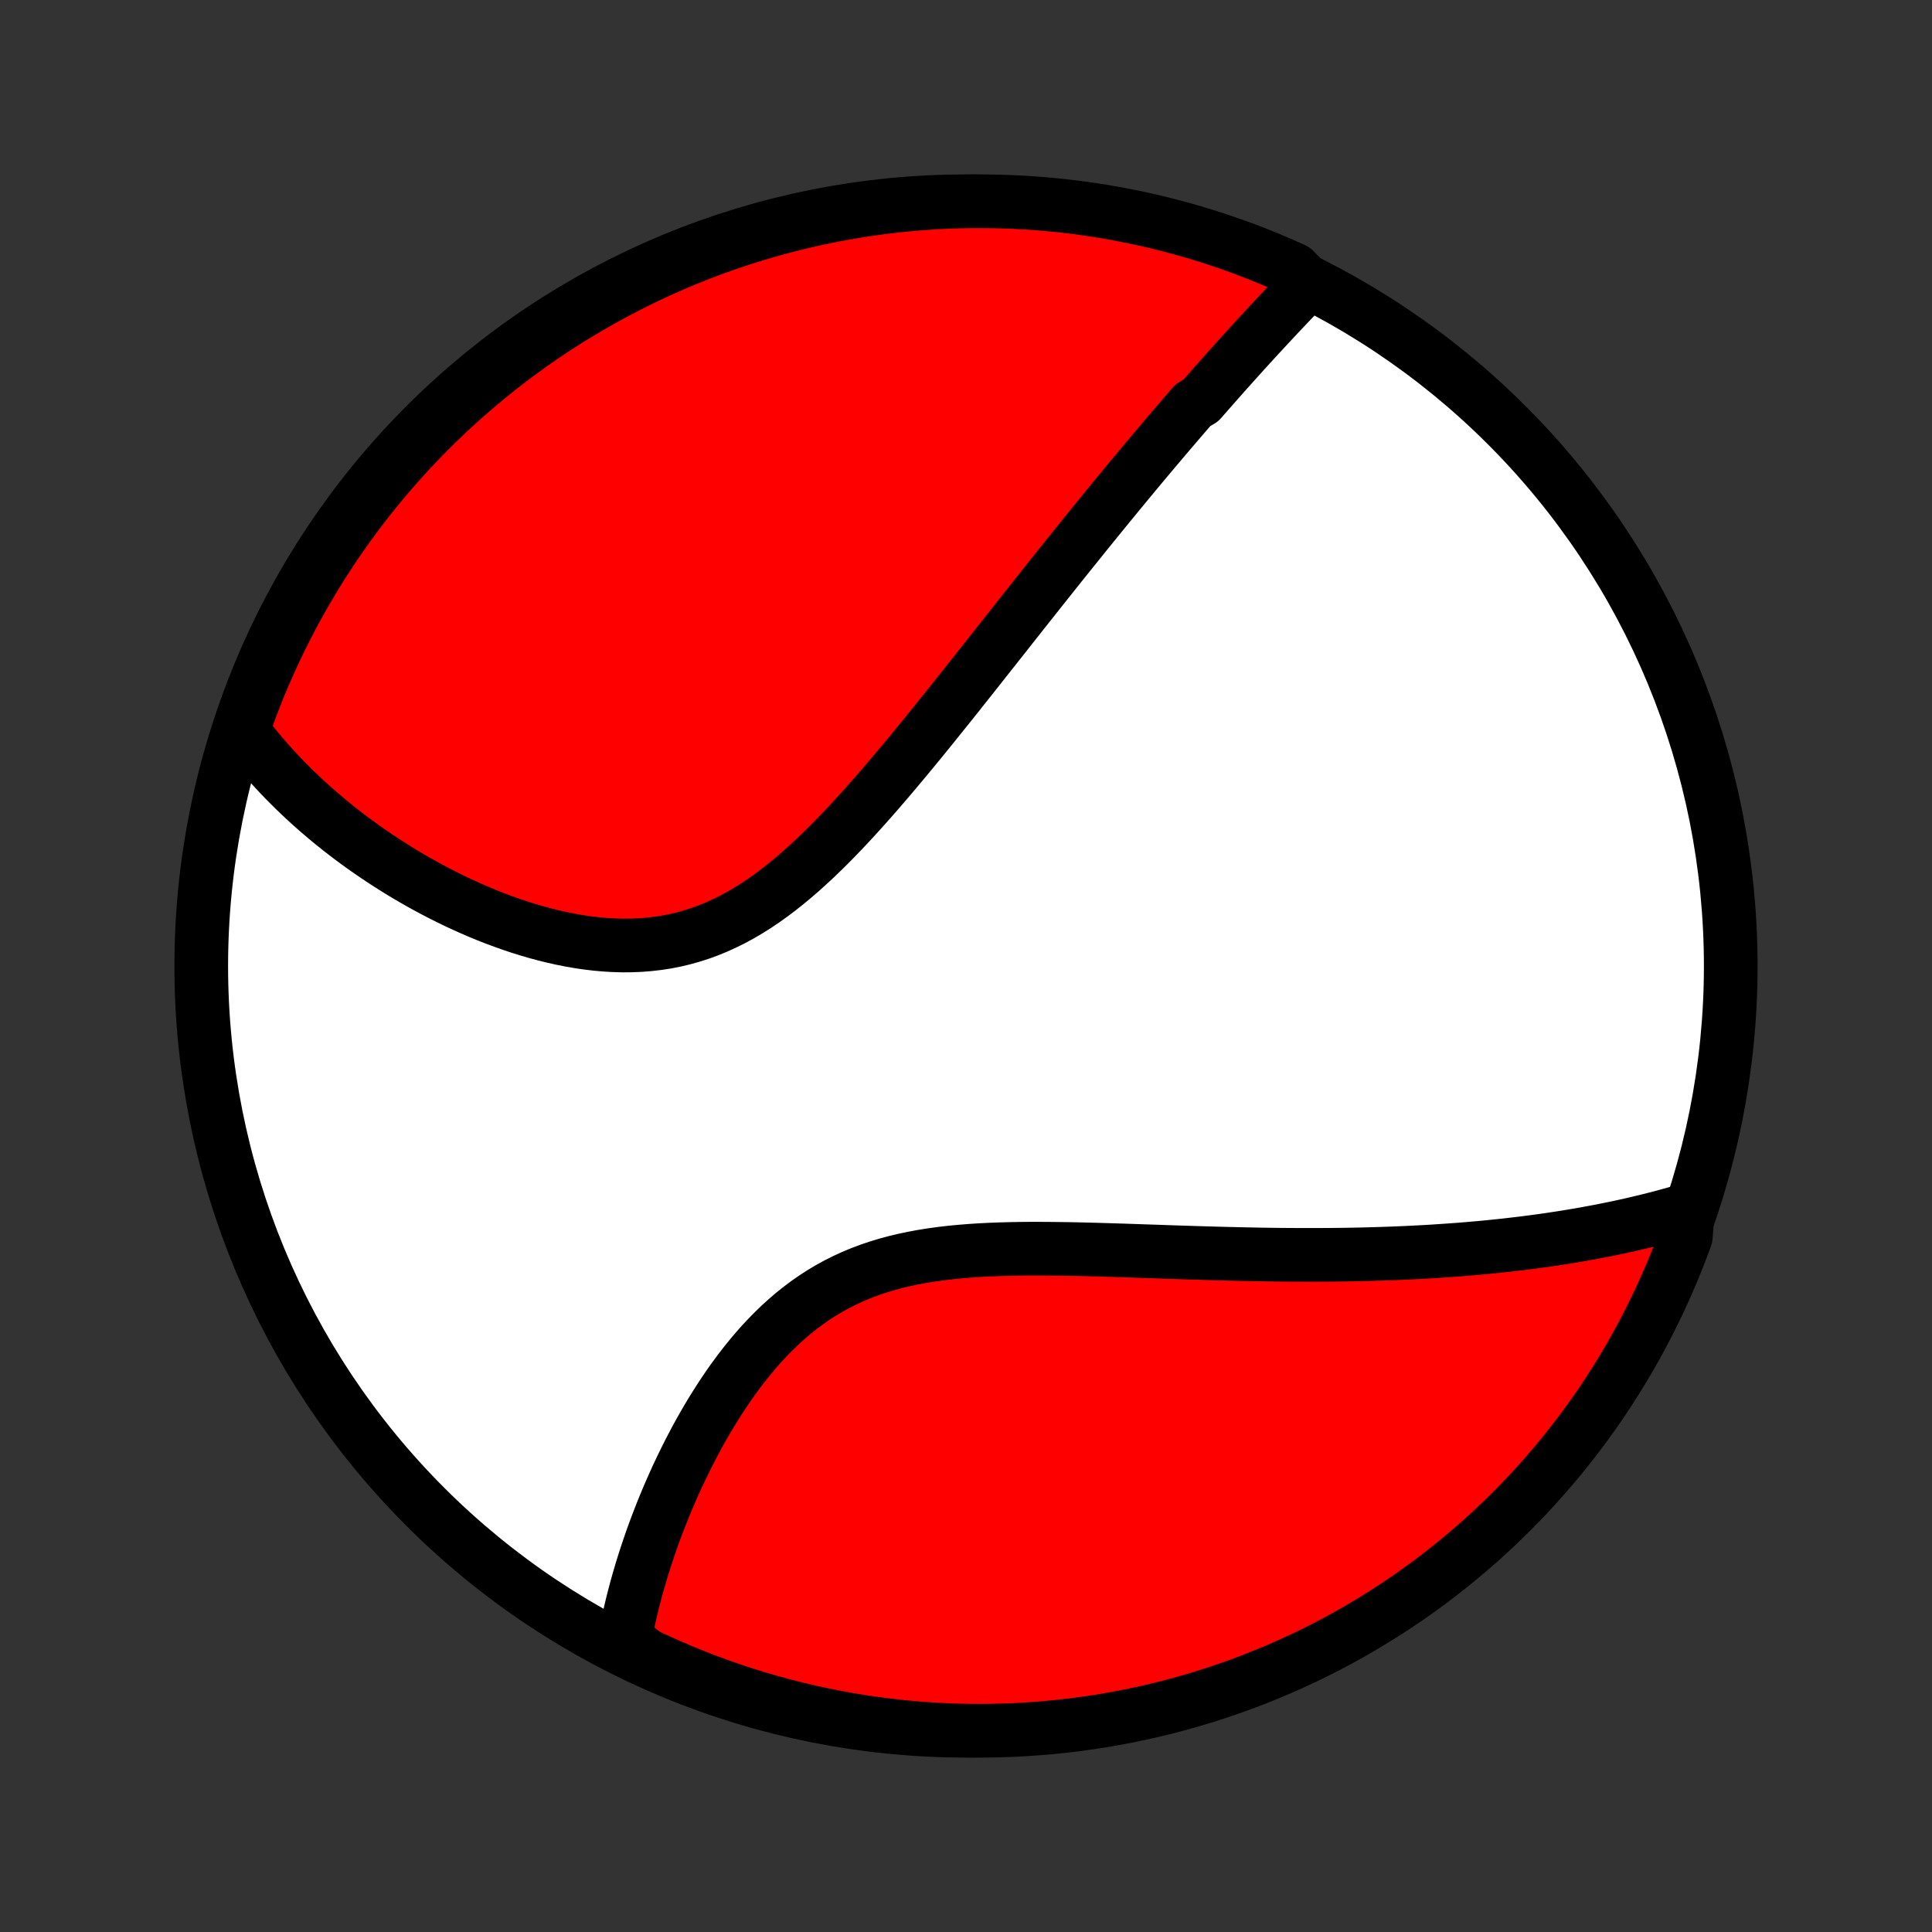 <?xml version="1.0" encoding="utf-8" standalone="no"?>
<!DOCTYPE svg PUBLIC "-//W3C//DTD SVG 1.1//EN"
  "http://www.w3.org/Graphics/SVG/1.1/DTD/svg11.dtd">
<!-- Created with matplotlib (http://matplotlib.org/) -->
<svg height="72pt" version="1.1" viewBox="0 0 72 72" width="72pt" xmlns="http://www.w3.org/2000/svg" xmlns:xlink="http://www.w3.org/1999/xlink">
 <rect x="0" y="0" width="72" height="72" fill="#333333" stroke="none"/>
 <defs>
  <style type="text/css">
*{stroke-linecap:butt;stroke-linejoin:round;}
  </style>
 </defs>
 <g id="figure_1">
  <g id="patch_1">
   <path d="
M0 72
L72 72
L72 0
L0 0
z
" style="fill:none;"/>
  </g>
  <g id="axes_1">
   <g id="PatchCollection_1">
    <defs>
     <path d="
M36 -7.5
C43.558 -7.5 50.808 -10.503 56.153 -15.848
C61.497 -21.192 64.5 -28.442 64.5 -36
C64.5 -43.558 61.497 -50.808 56.153 -56.153
C50.808 -61.497 43.558 -64.5 36 -64.5
C28.442 -64.5 21.192 -61.497 15.848 -56.153
C10.503 -50.808 7.5 -43.558 7.5 -36
C7.5 -28.442 10.503 -21.192 15.848 -15.848
C21.192 -10.503 28.442 -7.5 36 -7.5
z
" id="C0_0_a811fe30f3"/>
     <path d="
M48.741 -61.427
L48.597 -61.278
L48.453 -61.128
L48.31 -60.978
L48.166 -60.828
L48.023 -60.677
L47.879 -60.526
L47.736 -60.374
L47.593 -60.222
L47.451 -60.07
L47.308 -59.917
L47.166 -59.764
L47.024 -59.61
L46.881 -59.456
L46.739 -59.301
L46.597 -59.146
L46.455 -58.99
L46.313 -58.834
L46.172 -58.677
L46.03 -58.519
L45.888 -58.361
L45.746 -58.203
L45.604 -58.043
L45.462 -57.883
L45.32 -57.722
L45.177 -57.561
L45.035 -57.399
L44.892 -57.236
L44.749 -57.072
L44.463 -56.907
L44.319 -56.742
L44.175 -56.575
L44.031 -56.408
L43.887 -56.239
L43.742 -56.07
L43.596 -55.9
L43.45 -55.728
L43.304 -55.556
L43.157 -55.382
L43.009 -55.207
L42.861 -55.031
L42.712 -54.854
L42.563 -54.675
L42.413 -54.496
L42.262 -54.314
L42.111 -54.132
L41.959 -53.948
L41.806 -53.763
L41.652 -53.576
L41.497 -53.387
L41.341 -53.197
L41.185 -53.005
L41.027 -52.812
L40.869 -52.617
L40.709 -52.42
L40.548 -52.222
L40.386 -52.022
L40.224 -51.819
L40.059 -51.615
L39.894 -51.41
L39.727 -51.202
L39.559 -50.992
L39.39 -50.78
L39.219 -50.566
L39.047 -50.35
L38.874 -50.132
L38.699 -49.912
L38.523 -49.689
L38.345 -49.465
L38.165 -49.238
L37.984 -49.009
L37.801 -48.777
L37.617 -48.544
L37.431 -48.308
L37.243 -48.07
L37.053 -47.83
L36.861 -47.587
L36.668 -47.343
L36.473 -47.096
L36.276 -46.847
L36.077 -46.596
L35.876 -46.343
L35.673 -46.087
L35.468 -45.83
L35.261 -45.571
L35.051 -45.311
L34.84 -45.048
L34.627 -44.784
L34.411 -44.519
L34.193 -44.252
L33.973 -43.984
L33.751 -43.716
L33.526 -43.447
L33.299 -43.177
L33.07 -42.907
L32.838 -42.637
L32.604 -42.367
L32.367 -42.098
L32.128 -41.83
L31.886 -41.564
L31.642 -41.299
L31.394 -41.036
L31.144 -40.777
L30.891 -40.52
L30.635 -40.267
L30.377 -40.019
L30.114 -39.775
L29.849 -39.536
L29.581 -39.304
L29.309 -39.079
L29.034 -38.861
L28.756 -38.651
L28.474 -38.449
L28.189 -38.257
L27.899 -38.075
L27.607 -37.903
L27.311 -37.742
L27.011 -37.593
L26.708 -37.455
L26.402 -37.33
L26.093 -37.217
L25.781 -37.117
L25.466 -37.029
L25.148 -36.954
L24.829 -36.892
L24.507 -36.843
L24.184 -36.806
L23.86 -36.78
L23.534 -36.767
L23.208 -36.764
L22.882 -36.773
L22.556 -36.792
L22.23 -36.821
L21.905 -36.859
L21.582 -36.906
L21.259 -36.962
L20.938 -37.026
L20.62 -37.097
L20.303 -37.175
L19.989 -37.26
L19.677 -37.351
L19.369 -37.447
L19.063 -37.55
L18.76 -37.657
L18.461 -37.768
L18.166 -37.884
L17.874 -38.004
L17.586 -38.128
L17.302 -38.256
L17.021 -38.386
L16.745 -38.52
L16.472 -38.656
L16.204 -38.795
L15.94 -38.936
L15.68 -39.079
L15.424 -39.225
L15.172 -39.372
L14.924 -39.521
L14.681 -39.672
L14.442 -39.824
L14.207 -39.977
L13.976 -40.132
L13.749 -40.288
L13.526 -40.445
L13.307 -40.603
L13.092 -40.762
L12.881 -40.922
L12.674 -41.083
L12.471 -41.245
L12.272 -41.407
L12.077 -41.571
L11.885 -41.734
L11.697 -41.899
L11.513 -42.064
L11.332 -42.23
L11.155 -42.397
L10.981 -42.564
L10.811 -42.732
L10.644 -42.9
L10.481 -43.069
L10.321 -43.239
L10.164 -43.409
L10.011 -43.579
L9.86 -43.751
L9.713 -43.923
L9.569 -44.096
L9.429 -44.269
L9.291 -44.443
L9.156 -44.618
L9.024 -44.794
L9.117 -44.97
L9.286 -45.464
L9.464 -45.931
L9.649 -46.396
L9.843 -46.858
L10.044 -47.316
L10.254 -47.77
L10.471 -48.222
L10.696 -48.669
L10.928 -49.113
L11.169 -49.552
L11.417 -49.988
L11.672 -50.419
L11.935 -50.846
L12.205 -51.268
L12.482 -51.686
L12.767 -52.099
L13.059 -52.507
L13.357 -52.91
L13.663 -53.308
L13.975 -53.7
L14.294 -54.087
L14.62 -54.469
L14.952 -54.845
L15.29 -55.215
L15.635 -55.58
L15.986 -55.938
L16.343 -56.291
L16.707 -56.637
L17.076 -56.977
L17.451 -57.31
L17.831 -57.637
L18.217 -57.958
L18.608 -58.271
L19.005 -58.578
L19.407 -58.878
L19.814 -59.172
L20.226 -59.458
L20.642 -59.736
L21.064 -60.008
L21.489 -60.273
L21.92 -60.529
L22.354 -60.779
L22.793 -61.021
L23.236 -61.255
L23.683 -61.482
L24.133 -61.701
L24.587 -61.912
L25.045 -62.115
L25.505 -62.31
L25.97 -62.497
L26.437 -62.677
L26.907 -62.848
L27.379 -63.01
L27.855 -63.165
L28.333 -63.311
L28.813 -63.449
L29.295 -63.579
L29.78 -63.7
L30.266 -63.813
L30.754 -63.917
L31.244 -64.013
L31.735 -64.1
L32.227 -64.179
L32.721 -64.249
L33.216 -64.311
L33.711 -64.364
L34.207 -64.408
L34.704 -64.444
L35.201 -64.471
L35.698 -64.489
L36.196 -64.498
L36.693 -64.499
L37.19 -64.492
L37.687 -64.475
L38.183 -64.45
L38.679 -64.416
L39.174 -64.374
L39.667 -64.323
L40.16 -64.263
L40.652 -64.195
L41.142 -64.118
L41.63 -64.032
L42.117 -63.938
L42.602 -63.836
L43.084 -63.725
L43.565 -63.605
L44.044 -63.478
L44.52 -63.341
L44.993 -63.197
L45.464 -63.044
L45.931 -62.883
L46.396 -62.714
L46.858 -62.536
L47.316 -62.351
L47.77 -62.157
L48.222 -61.956
z
" id="C0_1_9e1ac27954"/>
     <path d="
M62.903 -26.921
L62.693 -26.858
L62.482 -26.798
L62.272 -26.739
L62.061 -26.681
L61.849 -26.625
L61.637 -26.57
L61.425 -26.517
L61.212 -26.465
L60.999 -26.415
L60.785 -26.365
L60.571 -26.317
L60.356 -26.27
L60.14 -26.225
L59.924 -26.181
L59.707 -26.137
L59.489 -26.096
L59.27 -26.055
L59.051 -26.015
L58.831 -25.976
L58.609 -25.939
L58.387 -25.902
L58.164 -25.867
L57.94 -25.833
L57.715 -25.799
L57.489 -25.767
L57.261 -25.736
L57.033 -25.706
L56.803 -25.676
L56.572 -25.648
L56.339 -25.621
L56.105 -25.594
L55.87 -25.569
L55.633 -25.544
L55.395 -25.521
L55.155 -25.498
L54.913 -25.477
L54.67 -25.456
L54.425 -25.436
L54.178 -25.418
L53.929 -25.4
L53.678 -25.383
L53.426 -25.366
L53.171 -25.351
L52.915 -25.337
L52.656 -25.324
L52.395 -25.311
L52.132 -25.3
L51.867 -25.289
L51.599 -25.28
L51.329 -25.271
L51.056 -25.263
L50.782 -25.256
L50.504 -25.25
L50.224 -25.245
L49.941 -25.241
L49.656 -25.238
L49.368 -25.236
L49.078 -25.235
L48.784 -25.234
L48.488 -25.235
L48.189 -25.236
L47.887 -25.238
L47.582 -25.241
L47.275 -25.245
L46.964 -25.25
L46.65 -25.256
L46.334 -25.262
L46.014 -25.27
L45.692 -25.277
L45.367 -25.286
L45.039 -25.295
L44.708 -25.305
L44.374 -25.315
L44.037 -25.326
L43.697 -25.337
L43.355 -25.349
L43.011 -25.361
L42.663 -25.372
L42.314 -25.384
L41.962 -25.396
L41.608 -25.407
L41.251 -25.418
L40.893 -25.429
L40.533 -25.438
L40.172 -25.447
L39.809 -25.454
L39.445 -25.459
L39.08 -25.463
L38.715 -25.465
L38.349 -25.465
L37.983 -25.461
L37.617 -25.454
L37.252 -25.444
L36.887 -25.43
L36.524 -25.412
L36.162 -25.388
L35.802 -25.359
L35.445 -25.325
L35.09 -25.284
L34.739 -25.236
L34.391 -25.181
L34.046 -25.117
L33.706 -25.046
L33.371 -24.966
L33.041 -24.877
L32.716 -24.778
L32.397 -24.67
L32.084 -24.552
L31.777 -24.424
L31.477 -24.286
L31.183 -24.138
L30.895 -23.98
L30.614 -23.812
L30.341 -23.635
L30.074 -23.449
L29.814 -23.254
L29.56 -23.051
L29.314 -22.84
L29.074 -22.622
L28.841 -22.397
L28.614 -22.166
L28.393 -21.93
L28.179 -21.688
L27.971 -21.442
L27.769 -21.192
L27.573 -20.939
L27.382 -20.682
L27.197 -20.423
L27.018 -20.162
L26.844 -19.899
L26.675 -19.634
L26.511 -19.369
L26.352 -19.104
L26.198 -18.837
L26.049 -18.572
L25.904 -18.306
L25.765 -18.04
L25.629 -17.776
L25.498 -17.512
L25.371 -17.25
L25.248 -16.989
L25.13 -16.729
L25.015 -16.471
L24.904 -16.214
L24.797 -15.959
L24.694 -15.706
L24.595 -15.455
L24.499 -15.206
L24.406 -14.959
L24.317 -14.714
L24.232 -14.471
L24.15 -14.231
L24.071 -13.992
L23.995 -13.756
L23.922 -13.522
L23.853 -13.29
L23.786 -13.06
L23.722 -12.832
L23.662 -12.607
L23.604 -12.384
L23.549 -12.163
L23.497 -11.944
L23.447 -11.727
L23.4 -11.512
L23.356 -11.299
L23.315 -11.088
L23.276 -10.879
L23.623 -10.672
L24.073 -10.328
L24.526 -10.116
L24.983 -9.912
L25.444 -9.715
L25.907 -9.527
L26.374 -9.347
L26.844 -9.175
L27.316 -9.011
L27.791 -8.855
L28.269 -8.708
L28.749 -8.569
L29.231 -8.438
L29.715 -8.316
L30.201 -8.202
L30.689 -8.096
L31.179 -7.999
L31.669 -7.911
L32.162 -7.831
L32.655 -7.76
L33.15 -7.697
L33.645 -7.643
L34.141 -7.597
L34.638 -7.561
L35.135 -7.533
L35.632 -7.513
L36.129 -7.502
L36.627 -7.5
L37.124 -7.507
L37.621 -7.522
L38.117 -7.546
L38.613 -7.579
L39.108 -7.62
L39.602 -7.67
L40.095 -7.729
L40.586 -7.796
L41.076 -7.871
L41.565 -7.956
L42.052 -8.049
L42.537 -8.15
L43.02 -8.26
L43.501 -8.378
L43.98 -8.505
L44.456 -8.64
L44.93 -8.783
L45.401 -8.935
L45.869 -9.095
L46.334 -9.263
L46.796 -9.44
L47.255 -9.624
L47.71 -9.816
L48.162 -10.017
L48.61 -10.225
L49.054 -10.441
L49.494 -10.665
L49.93 -10.897
L50.362 -11.136
L50.789 -11.383
L51.212 -11.638
L51.631 -11.899
L52.044 -12.169
L52.453 -12.445
L52.856 -12.729
L53.255 -13.019
L53.648 -13.317
L54.036 -13.622
L54.418 -13.933
L54.795 -14.251
L55.166 -14.576
L55.531 -14.907
L55.891 -15.245
L56.244 -15.589
L56.591 -15.939
L56.932 -16.296
L57.266 -16.658
L57.594 -17.026
L57.915 -17.4
L58.23 -17.78
L58.538 -18.165
L58.839 -18.556
L59.133 -18.952
L59.42 -19.353
L59.7 -19.759
L59.972 -20.171
L60.238 -20.587
L60.496 -21.007
L60.746 -21.433
L60.989 -21.862
L61.224 -22.296
L61.452 -22.735
L61.672 -23.177
L61.884 -23.623
L62.088 -24.073
L62.285 -24.526
L62.473 -24.983
L62.653 -25.444
L62.825 -25.907
z
" id="C0_2_816d3753fb"/>
    </defs>
    <g clip-path="url(#p1bffca34e9)">
     <use style="fill:#ffffff;stroke:#000000;stroke-width:2.0;" x="0.0" xlink:href="#C0_0_a811fe30f3" y="72.0"/>
    </g>
    <g clip-path="url(#p1bffca34e9)">
     <use style="fill:#ff0000;stroke:#000000;stroke-width:2.0;" x="0.0" xlink:href="#C0_1_9e1ac27954" y="72.0"/>
    </g>
    <g clip-path="url(#p1bffca34e9)">
     <use style="fill:#ff0000;stroke:#000000;stroke-width:2.0;" x="0.0" xlink:href="#C0_2_816d3753fb" y="72.0"/>
    </g>
   </g>
  </g>
 </g>
 <defs>
  <clipPath id="p1bffca34e9">
   <rect height="72.0" width="72.0" x="0.0" y="0.0"/>
  </clipPath>
 </defs>
</svg>

